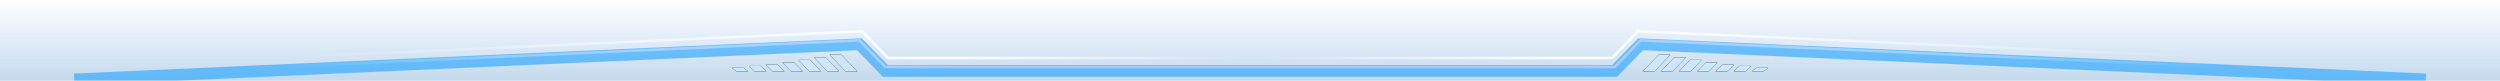 <?xml version="1.0" encoding="UTF-8"?>
<svg width="1920px" height="62px" viewBox="0 0 1920 62" version="1.1" xmlns="http://www.w3.org/2000/svg" xmlns:xlink="http://www.w3.org/1999/xlink">
    <title>bottom_bg</title>
    <defs>
        <linearGradient x1="50%" y1="-76.269%" x2="50%" y2="100%" id="linearGradient-1">
            <stop stop-color="#15689F" stop-opacity="0.43" offset="0%"></stop>
            <stop stop-color="#0362D0" stop-opacity="0" offset="100%"></stop>
        </linearGradient>
        <filter x="-1.5%" y="-116.6%" width="103.0%" height="333.6%" filterUnits="objectBoundingBox" id="filter-2">
            <feGaussianBlur stdDeviation="9" in="SourceGraphic"></feGaussianBlur>
        </filter>
        <linearGradient x1="3.7947076e-16%" y1="100%" x2="100%" y2="100%" id="linearGradient-3">
            <stop stop-color="#FFFFFF" stop-opacity="0" offset="0%"></stop>
            <stop stop-color="#A4CBFF" offset="34.42%"></stop>
            <stop stop-color="#A4CBFF" offset="66.393%"></stop>
            <stop stop-color="#FFFFFF" stop-opacity="0" offset="100%"></stop>
        </linearGradient>
        <linearGradient x1="3.7947076e-16%" y1="100%" x2="100%" y2="100%" id="linearGradient-4">
            <stop stop-color="#FFFFFF" stop-opacity="0" offset="0%"></stop>
            <stop stop-color="#FFFFFF" offset="34.42%"></stop>
            <stop stop-color="#FFFFFF" stop-opacity="0" offset="50.097%"></stop>
            <stop stop-color="#FFFFFF" offset="66.393%"></stop>
            <stop stop-color="#FFFFFF" stop-opacity="0" offset="100%"></stop>
        </linearGradient>
        <path d="M646.097,42 L658.464,54.879 L649.464,54.879 L637.097,42 L646.097,42 Z M634.13,44 L644.497,54.879 L635.497,54.879 L625.13,44 L634.13,44 Z M622.163,46 L630.53,54.879 L621.53,54.879 L613.163,46 L622.163,46 Z M609.906,48 L616.563,54.879 L607.563,54.879 L600.906,48 L609.906,48 Z M597.181,49.662 L602.596,54.879 L593.596,54.879 L588.181,49.662 L597.181,49.662 Z M584.111,50.643 L588.629,54.879 L579.629,54.879 L575.111,50.643 L584.111,50.643 Z M562,52.067 L571,52.067 L574.662,54.879 L565.662,54.879 L562,52.067 Z" id="path-5"></path>
        <filter x="-14.9%" y="-81.5%" width="128.6%" height="263.1%" filterUnits="objectBoundingBox" id="filter-6">
            <feMorphology radius="1" operator="dilate" in="SourceAlpha" result="shadowSpreadOuter1"></feMorphology>
            <feOffset dx="0" dy="0" in="shadowSpreadOuter1" result="shadowOffsetOuter1"></feOffset>
            <feGaussianBlur stdDeviation="2.5" in="shadowOffsetOuter1" result="shadowBlurOuter1"></feGaussianBlur>
            <feColorMatrix values="0 0 0 0 0.28   0 0 0 0 0.604   0 0 0 0 1  0 0 0 0.69 0" type="matrix" in="shadowBlurOuter1"></feColorMatrix>
        </filter>
        <path d="M1273.907,42 L1261.54,54.879 L1270.54,54.879 L1282.907,42 L1273.907,42 Z M1285.874,44 L1275.507,54.879 L1284.507,54.879 L1294.874,44 L1285.874,44 Z M1297.841,46 L1289.474,54.879 L1298.474,54.879 L1306.841,46 L1297.841,46 Z M1310.098,48 L1303.441,54.879 L1312.441,54.879 L1319.098,48 L1310.098,48 Z M1322.822,49.662 L1317.408,54.879 L1326.408,54.879 L1331.822,49.662 L1322.822,49.662 Z M1335.893,50.643 L1331.375,54.879 L1340.375,54.879 L1344.893,50.643 L1335.893,50.643 Z M1358.004,52.067 L1349.004,52.067 L1345.342,54.879 L1354.342,54.879 L1358.004,52.067 Z" id="path-7"></path>
        <filter x="-13.7%" y="-81.5%" width="128.6%" height="263.1%" filterUnits="objectBoundingBox" id="filter-8">
            <feMorphology radius="1" operator="dilate" in="SourceAlpha" result="shadowSpreadOuter1"></feMorphology>
            <feOffset dx="0" dy="0" in="shadowSpreadOuter1" result="shadowOffsetOuter1"></feOffset>
            <feGaussianBlur stdDeviation="2.5" in="shadowOffsetOuter1" result="shadowBlurOuter1"></feGaussianBlur>
            <feColorMatrix values="0 0 0 0 0.28   0 0 0 0 0.604   0 0 0 0 1  0 0 0 0.69 0" type="matrix" in="shadowBlurOuter1"></feColorMatrix>
        </filter>
    </defs>
    <g id="页面-1" stroke="none" stroke-width="1" fill="none" fill-rule="evenodd">
        <g id="智能两轮车大数据运营平台" transform="translate(0, -1018)">
            <g id="bottom_bg" transform="translate(0, 1018)">
                <g id="编组" transform="translate(960, 31) scale(1, -1) translate(-960, -31)">
                    <rect id="矩形备份-2" fill="url(#linearGradient-1)" x="0" y="0" width="1920" height="62"></rect>
                    <polyline id="路径备份-5" stroke="#28A5FE" stroke-width="9" opacity="0.8" filter="url(#filter-2)" points="57 1 660 28 680 7.5 1240 7.5 1260 28 1863 1"></polyline>
                    <polygon id="路径备份-6" fill="url(#linearGradient-3)" fill-rule="nonzero" points="1240.421 9.5 1240.716 9.802 1260.402 29.981 1709.954 9.501 1710.046 11.499 1260.046 31.999 1259.597 32.019 1259.284 31.698 1239.579 11.5 680.42 11.5 660.716 31.698 660.403 32.019 659.954 31.999 209.954 11.499 210.046 9.501 659.597 29.981 679.284 9.802 679.579 9.5"></polygon>
                    <polygon id="路径备份-7" fill="url(#linearGradient-4)" fill-rule="nonzero" opacity="0.937" points="1238.421 16.5 1238.716 16.802 1258.402 36.981 1709.955 16.501 1710.045 18.499 1258.045 38.999 1257.597 39.019 1257.284 38.698 1237.579 18.5 682.42 18.5 662.716 38.698 662.403 39.019 661.955 38.999 209.955 18.499 210.045 16.501 661.597 36.981 681.284 16.802 681.579 16.5"></polygon>
                </g>
                <g id="形状">
                    <use fill="black" fill-opacity="1" filter="url(#filter-6)" xlink:href="#path-5"></use>
                    <use fill="#CCE7FF" fill-rule="evenodd" xlink:href="#path-5"></use>
                </g>
                <g id="形状">
                    <use fill="black" fill-opacity="1" filter="url(#filter-8)" xlink:href="#path-7"></use>
                    <use fill="#CCE7FF" fill-rule="evenodd" xlink:href="#path-7"></use>
                </g>
            </g>
        </g>
    </g>
</svg>